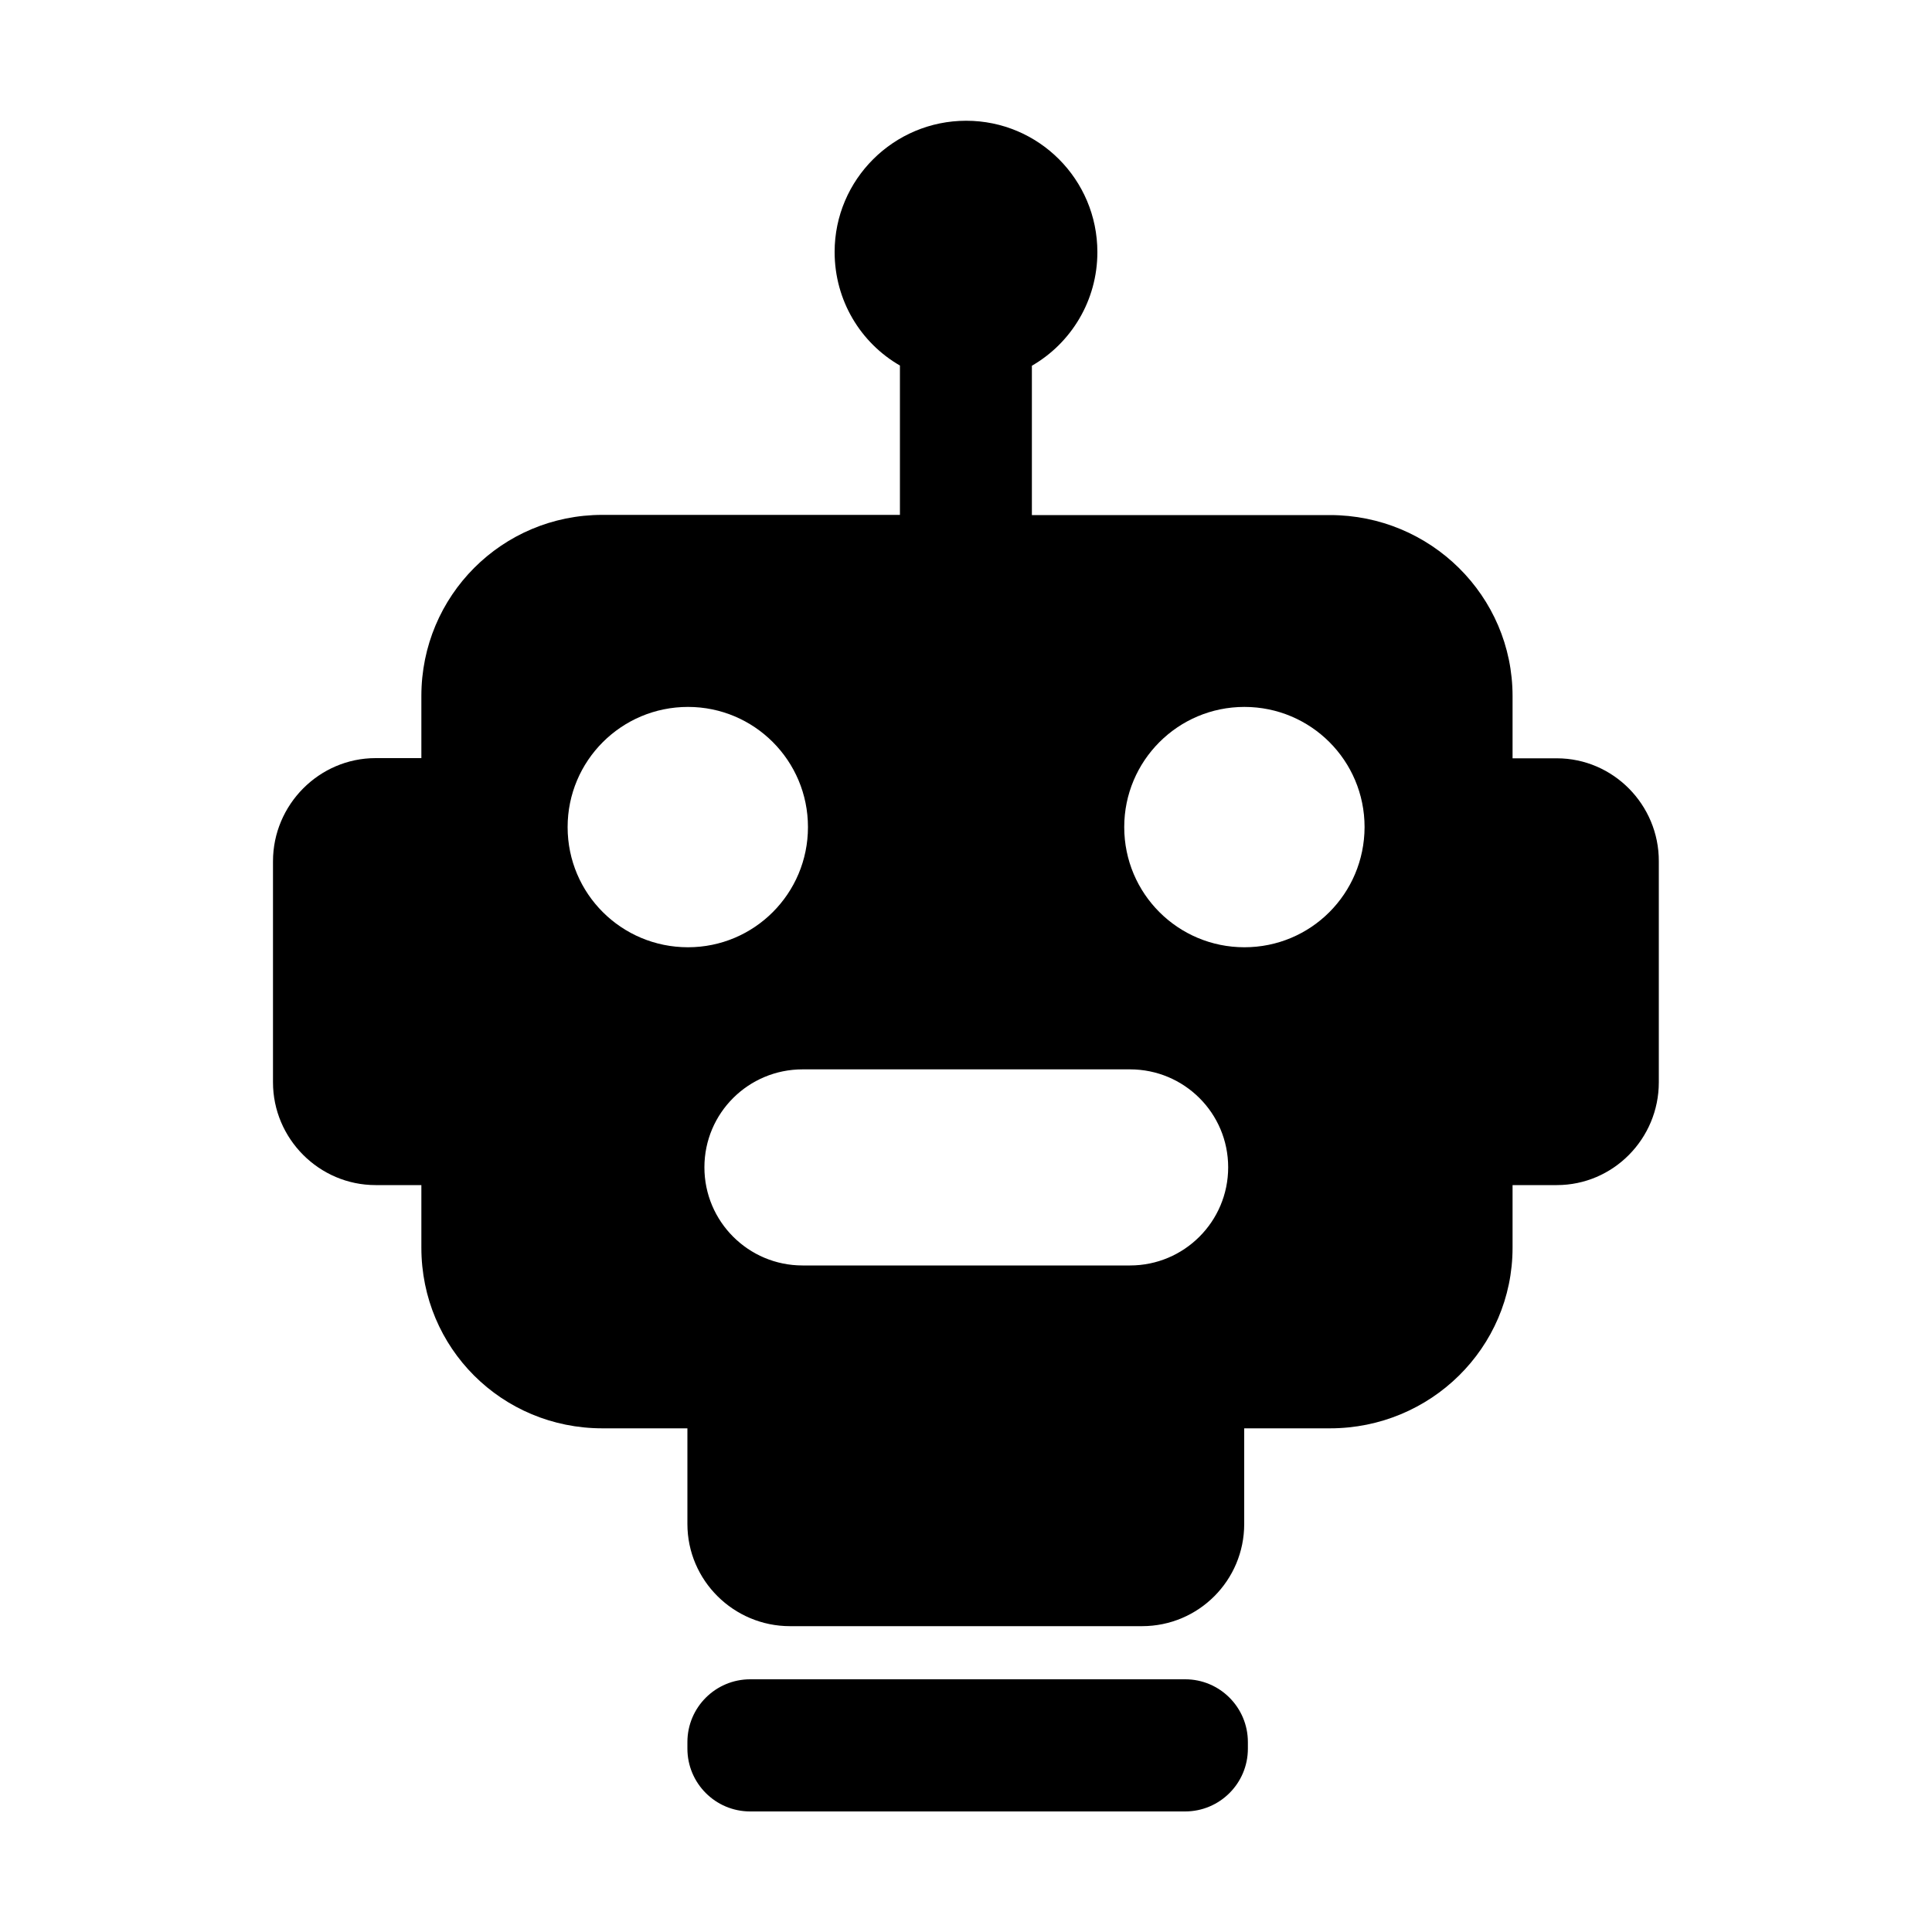 <svg xmlns="http://www.w3.org/2000/svg" viewBox="0 0 1000 1000" width="1000" height="1000">
<path d="M805.8 392.5h-22.9v-32.2c0-51.9-42.5-93.7-94.5-93.7h-154.3v-77.3c20.3-11.7 33.9-33.7 33.9-58.8 0-37.6-30.4-68-67.9-68s-68.1 30.4-68.1 67.9c0 25.2 13.5 47.1 33.8 58.8v77.3h-154c-52 0-93.7 41.9-93.7 93.7v32.2h-23.7c-29.2 0-53.1 24.1-53.1 53.4v114.4c0 29.2 23.9 53.2 53.1 53.2h23.7v32.4c0 52 41.7 93.5 93.7 93.5h44v49.5c0 29.3 24 52.9 53.1 52.9h182.2c29.3 0 52.9-23.7 52.9-52.9v-49.5h44.4c52 0 94.5-41.6 94.5-93.5v-32.4h22.9c29.2 0 52.8-24 52.8-53.2v-114.4c0.1-29.2-23.6-53.3-52.8-53.3z m-512 35.6c0-34.3 27.8-62.2 62.3-62.2 34.3 0 62.1 27.8 62.1 62.2s-27.8 62.2-62.1 62.2c-34.4 0-62.3-27.7-62.3-62.2z m291.1 226.9h-169.5c-28 0-50.8-22.7-50.8-50.8 0-28.1 22.8-50.7 50.8-50.7h169.5c28 0 50.8 22.6 50.8 50.7s-22.8 50.8-50.8 50.8z m59.2-164.7c-34.3 0-62.2-27.7-62.2-62.2 0-34.3 27.8-62.2 62.2-62.2s62.2 27.8 62.2 62.2c-0.1 34.5-27.8 62.2-62.2 62.2z m-30.6 378.9h-225.2c-17.9 0-32.5 14.5-32.5 32.5v3.4c0 17.9 14.5 32.5 32.5 32.5h225.1c17.9 0 32.5-14.5 32.5-32.5v-3.4c0-18-14.6-32.5-32.4-32.5z"/>
</svg>
